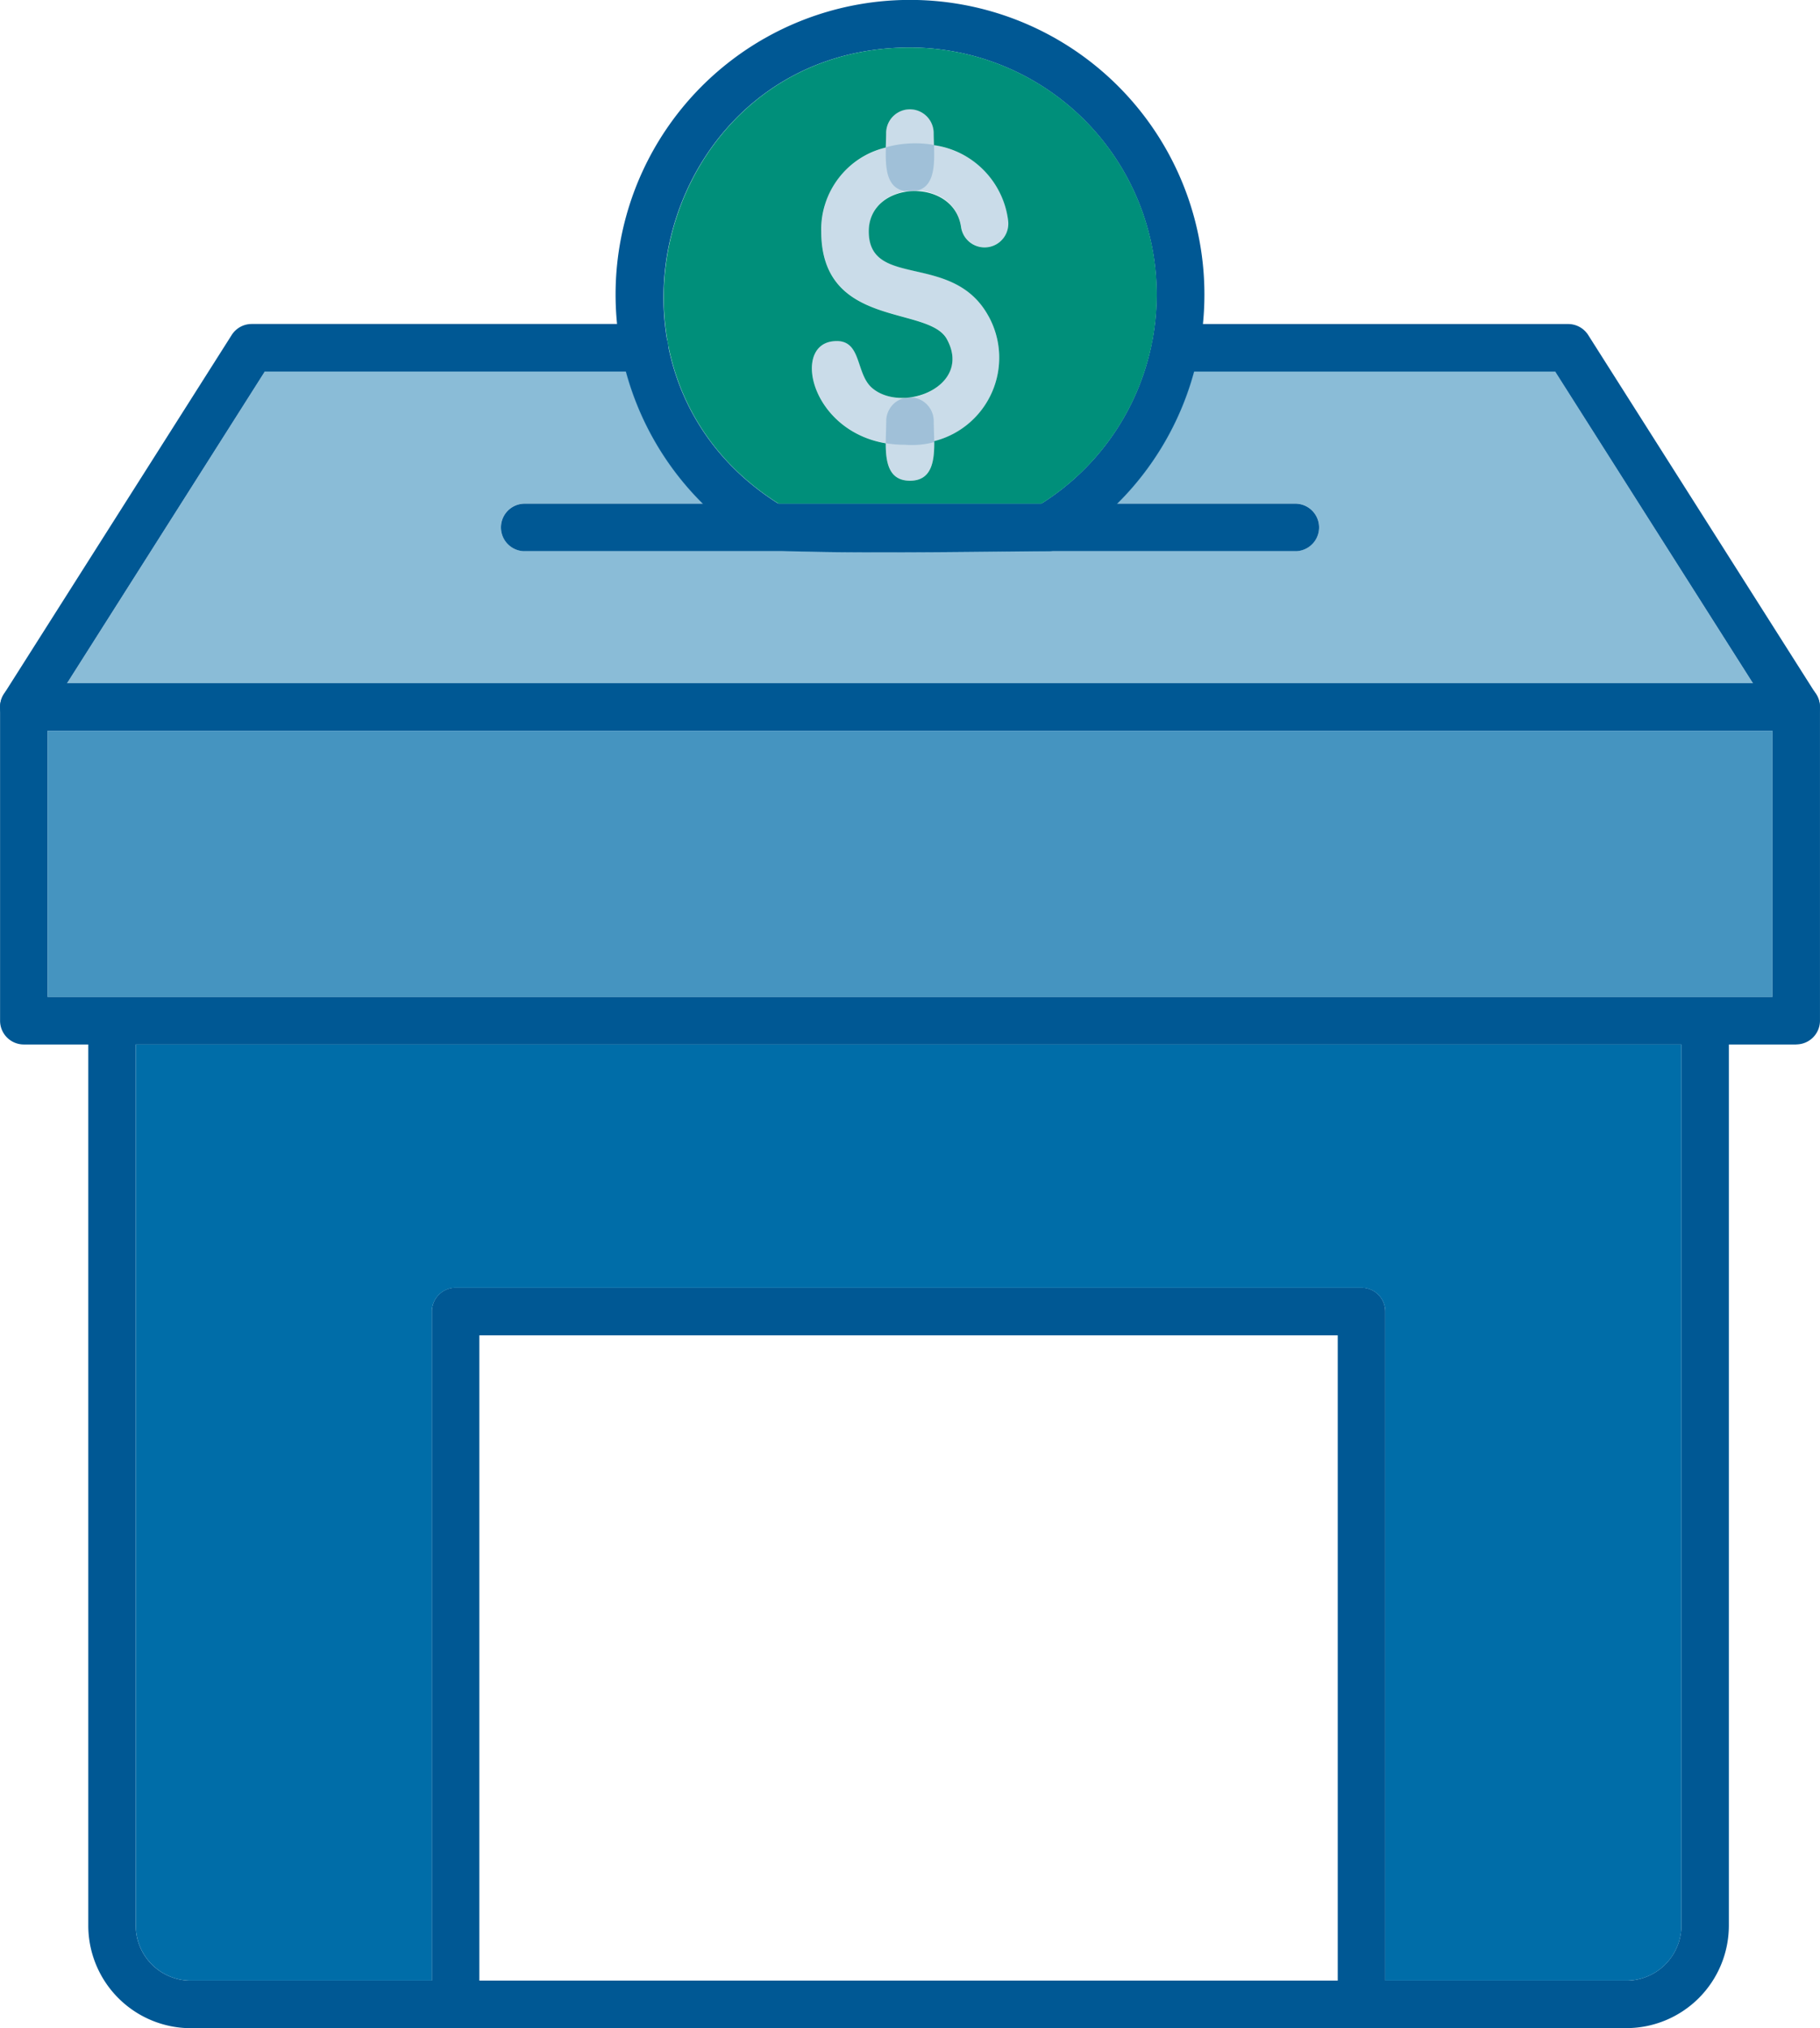 <svg xmlns="http://www.w3.org/2000/svg" width="78.255" height="87.153" viewBox="0 0 78.255 87.153">
  <g id="Group_28906" data-name="Group 28906" transform="translate(0)">
    <path id="Path_52560" data-name="Path 52560" d="M292.816,416.968H216.607a1.021,1.021,0,0,1-1.021-1.023V402.467a1.021,1.021,0,0,1,1.021-1.024h76.209a1.023,1.023,0,0,1,1.021,1.024v13.477a1.021,1.021,0,0,1-1.021,1.021Zm-75.189-2.044h74.165V403.488H217.627Z" transform="translate(-215.583 -372.086)" fill="#005894"/>
    <path id="Path_52561" data-name="Path 52561" d="M292.818,413.435a1.015,1.015,0,0,1-.863-.472L282.453,398H266.122a1.022,1.022,0,0,1,0-2.044h16.893a1.022,1.022,0,0,1,.86.475l9.8,15.437A1.021,1.021,0,0,1,292.818,413.435Zm-76.212,0a1.022,1.022,0,0,1-.86-1.569l9.8-15.437a1.018,1.018,0,0,1,.86-.475H243.3a1.022,1.022,0,0,1,0,2.044H226.97l-9.5,14.965A1.019,1.019,0,0,1,216.606,413.435Z" transform="translate(-215.585 -382.032)" fill="#005894"/>
    <path id="Path_52562" data-name="Path 52562" d="M283.069,450.544H221.341a4.414,4.414,0,0,1-4.406-4.409V407.25a1.021,1.021,0,0,1,2.041,0v38.885a2.366,2.366,0,0,0,2.365,2.365h61.728a2.37,2.37,0,0,0,2.365-2.365V407.25a1.021,1.021,0,0,1,2.041,0v38.885a4.41,4.41,0,0,1-4.406,4.406Z" transform="translate(-213.139 -363.391)" fill="#005894"/>
    <path id="Path_52563" data-name="Path 52563" d="M257.448,400.741h-33.2a1.021,1.021,0,0,1,0-2.041h33.2A1.021,1.021,0,0,1,257.448,400.741Z" transform="translate(-201.72 -377.057)" fill="#005894"/>
    <path id="Path_52564" data-name="Path 52564" d="M262.162,442.5a1.024,1.024,0,0,1-1.024-1.023V412.727H224.23v28.748a1.021,1.021,0,0,1-2.041,0V411.7a1.022,1.022,0,0,1,1.021-1.021h38.952a1.022,1.022,0,0,1,1.021,1.021v29.772a1.023,1.023,0,0,1-1.021,1.023Z" transform="translate(-203.619 -355.346)" fill="#005894"/>
    <path id="Path_52565" data-name="Path 52565" d="M243.594,414.687c-1.5,0-11.838.191-12.4-.143a12.659,12.659,0,1,1,12.923,0,1.01,1.01,0,0,1-.523.143ZM232,412.646h11.3a10.616,10.616,0,0,0-5.652-19.6c-10.626,0-14.582,13.966-5.652,19.6Z" transform="translate(-198.528 -391.003)" fill="#005894"/>
    <path id="Path_52566" data-name="Path 52566" d="M232,406.146c-3.852,0-4.971-4.184-3.132-4.446,1.322-.188.973,1.375,1.738,2.01,1.386,1.156,4.285-.138,3.2-2.112-.8-1.457-5.4-.436-5.4-4.631,0-4.746,7.378-5.146,8.036-.461a1.021,1.021,0,0,1-2.022.284c-.309-2.2-3.97-2.036-3.97.177,0,2.508,3.622.863,5.146,3.647a3.751,3.751,0,0,1-3.6,5.531Z" transform="translate(-193.091 -387.034)" fill="rgba(0,88,148,0.21)"/>
    <path id="Path_52567" data-name="Path 52567" d="M230.171,396.22c-1.277,0-1.021-1.527-1.021-2.547a1.021,1.021,0,0,1,2.041,0c0,1.023.256,2.547-1.021,2.547Z" transform="translate(-191.044 -387.992)" fill="rgba(0,88,148,0.21)"/>
    <path id="Path_52568" data-name="Path 52568" d="M230.171,400.666c-1.279,0-1.021-1.544-1.021-2.59a1.021,1.021,0,0,1,2.041,0c0,1.046.261,2.59-1.021,2.59Z" transform="translate(-191.044 -380.013)" fill="rgba(0,88,148,0.21)"/>
    <path id="Path_52569" data-name="Path 52569" d="M290.477,402.171H216.312v11.436h74.165Z" transform="translate(-214.267 -370.768)" fill="rgba(0,109,168,0.73)"/>
    <path id="Path_52570" data-name="Path 52570" d="M284.119,406.967H217.661v37.861a2.366,2.366,0,0,0,2.365,2.365h10.367V418.442a1.022,1.022,0,0,1,1.021-1.021h38.952a1.022,1.022,0,0,1,1.021,1.021v28.751h10.367a2.368,2.368,0,0,0,2.365-2.365V406.967Z" transform="translate(-211.823 -362.084)" fill="#006da8"/>
    <path id="Path_52571" data-name="Path 52571" d="M216.612,410.077H289.1l-8.506-13.4h-15.53a12.8,12.8,0,0,1-3.3,5.677h7.693a1.021,1.021,0,0,1,0,2.041H258.795c-1.2,0-8.042.124-11.031,0H236.255a1.021,1.021,0,0,1,0-2.041h7.693a12.777,12.777,0,0,1-3.3-5.677h-15.53l-8.506,13.4Z" transform="translate(-213.729 -380.715)" fill="rgba(0,109,168,0.46)"/>
    <path id="Path_52572" data-name="Path 52572" d="M230.675,411.33h11.3a10.616,10.616,0,0,0-5.652-19.6C225.7,391.729,221.742,405.7,230.675,411.33Zm9.026-8.059a3.7,3.7,0,0,1-2.334,5.373c.008.858-.1,1.7-1.043,1.7-.911,0-1.043-.782-1.043-1.608-3.18-.537-4.013-4.136-2.311-4.378,1.322-.188.973,1.375,1.738,2.011,1.316,1.1,4.313-.09,3.2-2.112-.8-1.457-5.4-.436-5.4-4.631a3.621,3.621,0,0,1,2.775-3.6c.006-.228.017-.45.017-.652a1.021,1.021,0,0,1,2.041,0c0,.174.008.36.014.551a3.736,3.736,0,0,1,3.189,3.242,1.021,1.021,0,0,1-2.022.284c-.307-2.171-3.97-2.027-3.97.177C234.555,402.13,238.177,400.485,239.7,403.272Z" transform="translate(-197.197 -389.687)" fill="#008f7a"/>
  </g>
</svg>
